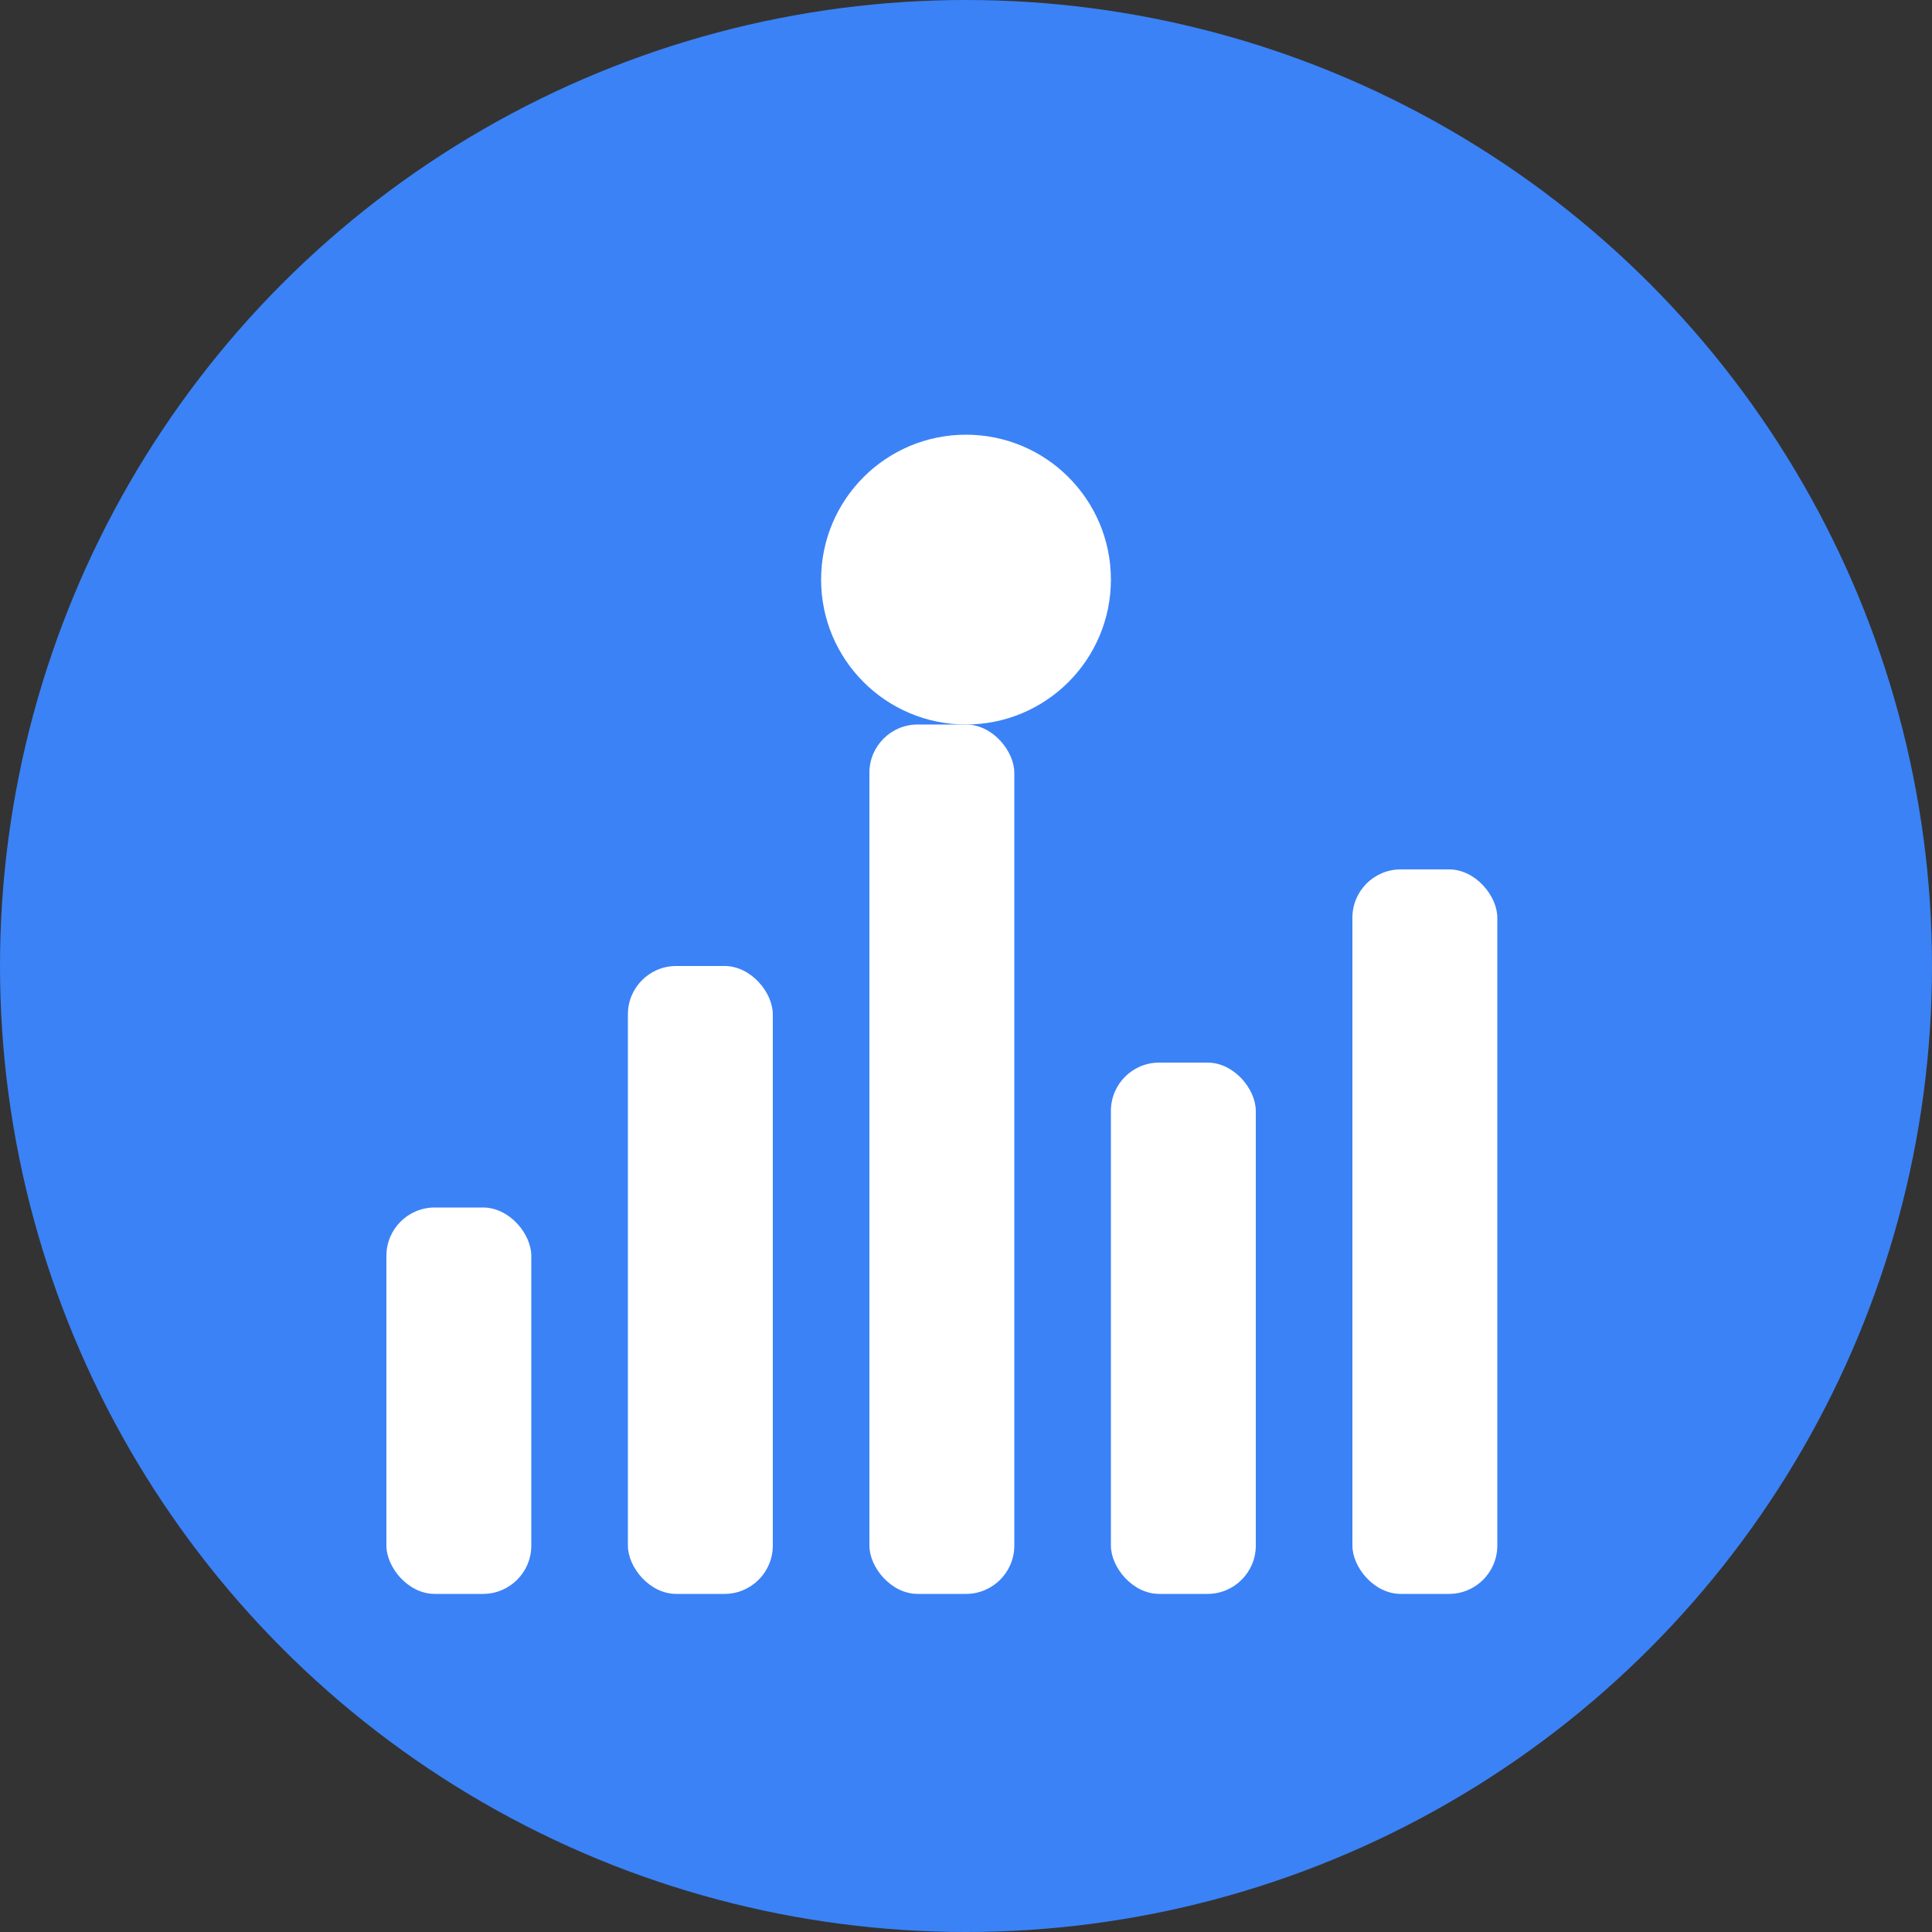 <svg width="40" height="40" viewBox="0 0 40 40" fill="none" xmlns="http://www.w3.org/2000/svg">
  <rect x="0" y="0" width="40" height="40" fill="#333333" stroke="none"/>
  <!-- Background Circle -->
  <circle cx="20" cy="20" r="20" fill="#3B82F6"/>
  
  <!-- Stock Chart Bars -->
  <rect x="8" y="25" width="3" height="8" fill="white" rx="1"/>
  <rect x="13" y="20" width="3" height="13" fill="white" rx="1"/>
  <rect x="18" y="15" width="3" height="18" fill="white" rx="1"/>
  <rect x="23" y="22" width="3" height="11" fill="white" rx="1"/>
  <rect x="28" y="18" width="3" height="15" fill="white" rx="1"/>
  
  <!-- AI Brain Icon -->
  <circle cx="20" cy="12" r="3" fill="white"/>
  <path d="M17 12 Q20 9 23 12 Q20 15 17 12" fill="white" opacity="0.8"/>
</svg>
